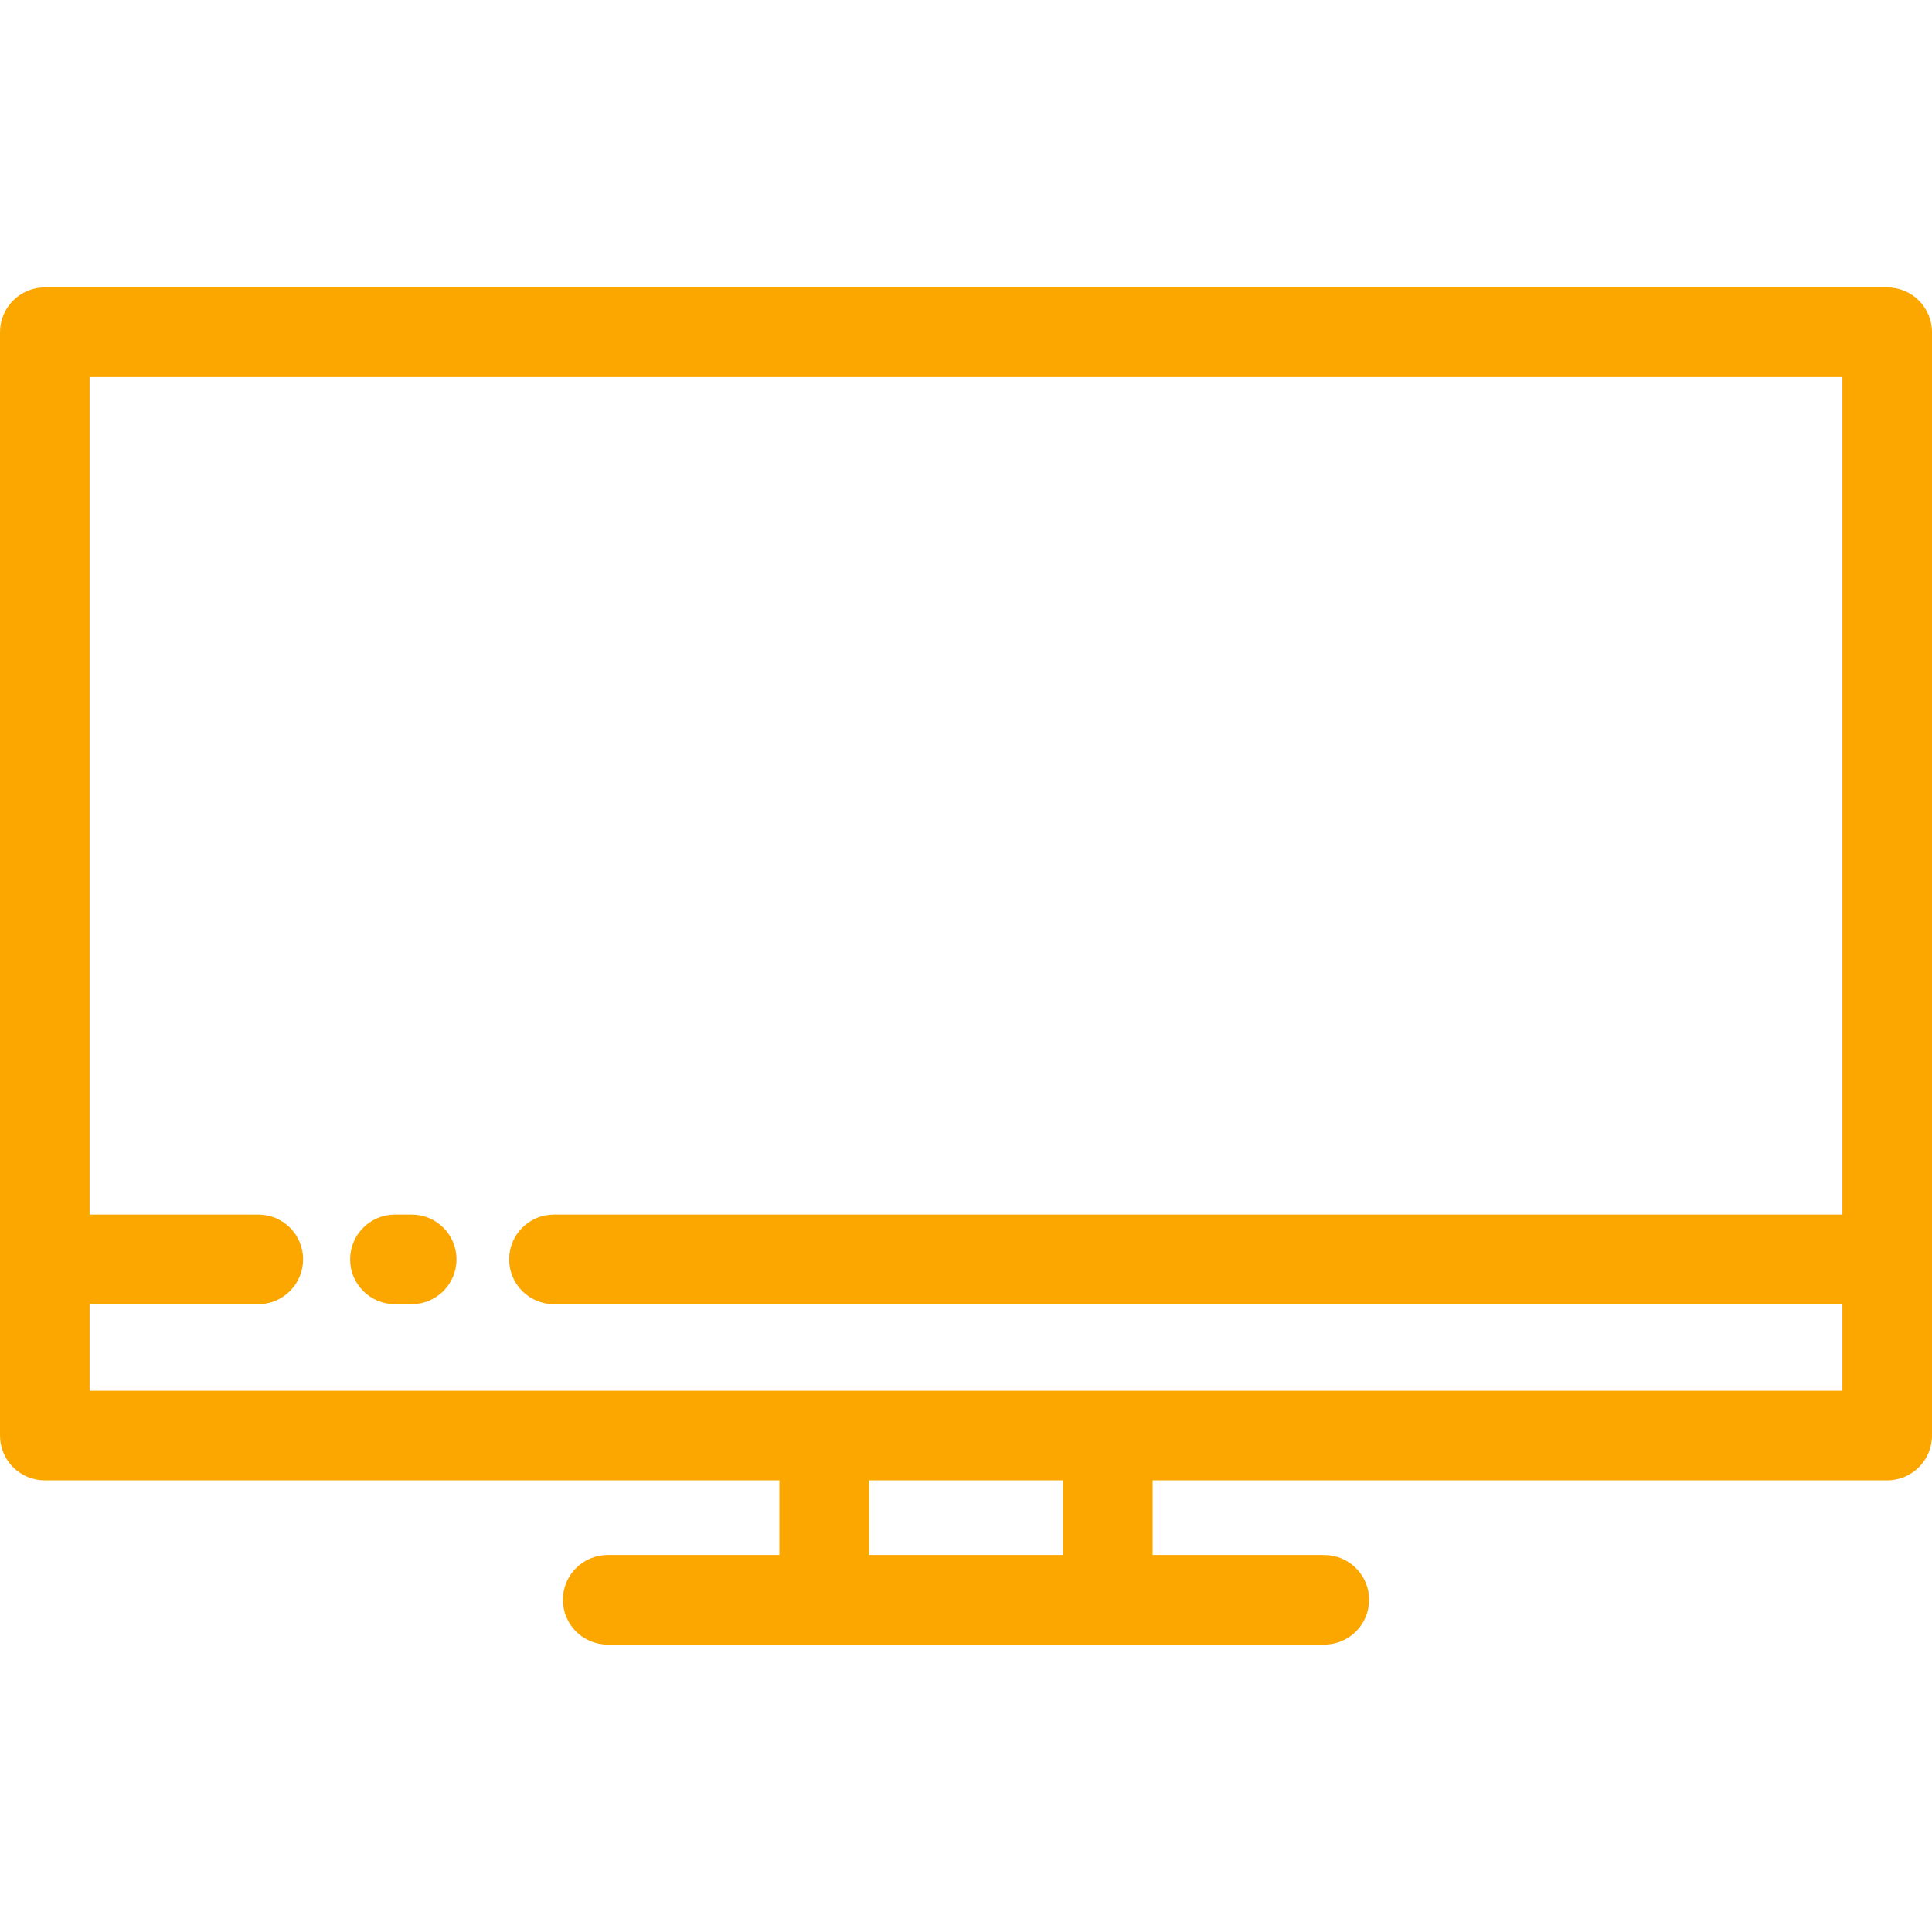 <?xml version="1.0"?>
<svg xmlns="http://www.w3.org/2000/svg" xmlns:xlink="http://www.w3.org/1999/xlink" xmlns:svgjs="http://svgjs.com/svgjs" version="1.1" width="512" height="512" x="0" y="0" viewBox="0 0 512 512" style="enable-background:new 0 0 512 512" xml:space="preserve"><g>
<g xmlns="http://www.w3.org/2000/svg">
	<g>
		<path d="M109.109,321.878h-4.451c-6.556,0-11.87,5.315-11.87,11.87c0,6.555,5.314,11.87,11.87,11.87h4.451    c6.556,0,11.87-5.315,11.87-11.87C120.979,327.194,115.665,321.878,109.109,321.878z" fill="#fca600" data-original="#000000" style=""/>
	</g>
</g>
<g xmlns="http://www.w3.org/2000/svg">
	<g>
		<path d="M500.13,76.17H11.87C5.314,76.17,0,81.485,0,88.04v245.709v46.685c0,6.555,5.314,11.87,11.87,11.87h194.68v19.787h-45.51    c-6.556,0-11.87,5.315-11.87,11.87c0,6.555,5.314,11.87,11.87,11.87h189.92c6.556,0,11.87-5.315,11.87-11.87    c0-6.555-5.314-11.87-11.87-11.87h-45.498v-19.787H500.13c6.556,0,11.87-5.315,11.87-11.87v-46.685V88.04    C512,81.484,506.686,76.17,500.13,76.17z M281.722,412.09H230.29v-19.787h51.433V412.09z M488.26,321.878H146.796    c-6.556,0-11.87,5.315-11.87,11.87c0,6.555,5.314,11.87,11.87,11.87H488.26v22.945H293.592H218.42H23.74v-22.945h44.714    c6.556,0,11.87-5.315,11.87-11.87c0-6.555-5.314-11.87-11.87-11.87H23.74V99.91h464.52V321.878z" fill="#fca600" data-original="#000000" style=""/>
	</g>
</g>
<g xmlns="http://www.w3.org/2000/svg">
</g>
<g xmlns="http://www.w3.org/2000/svg">
</g>
<g xmlns="http://www.w3.org/2000/svg">
</g>
<g xmlns="http://www.w3.org/2000/svg">
</g>
<g xmlns="http://www.w3.org/2000/svg">
</g>
<g xmlns="http://www.w3.org/2000/svg">
</g>
<g xmlns="http://www.w3.org/2000/svg">
</g>
<g xmlns="http://www.w3.org/2000/svg">
</g>
<g xmlns="http://www.w3.org/2000/svg">
</g>
<g xmlns="http://www.w3.org/2000/svg">
</g>
<g xmlns="http://www.w3.org/2000/svg">
</g>
<g xmlns="http://www.w3.org/2000/svg">
</g>
<g xmlns="http://www.w3.org/2000/svg">
</g>
<g xmlns="http://www.w3.org/2000/svg">
</g>
<g xmlns="http://www.w3.org/2000/svg">
</g>
</g></svg>

